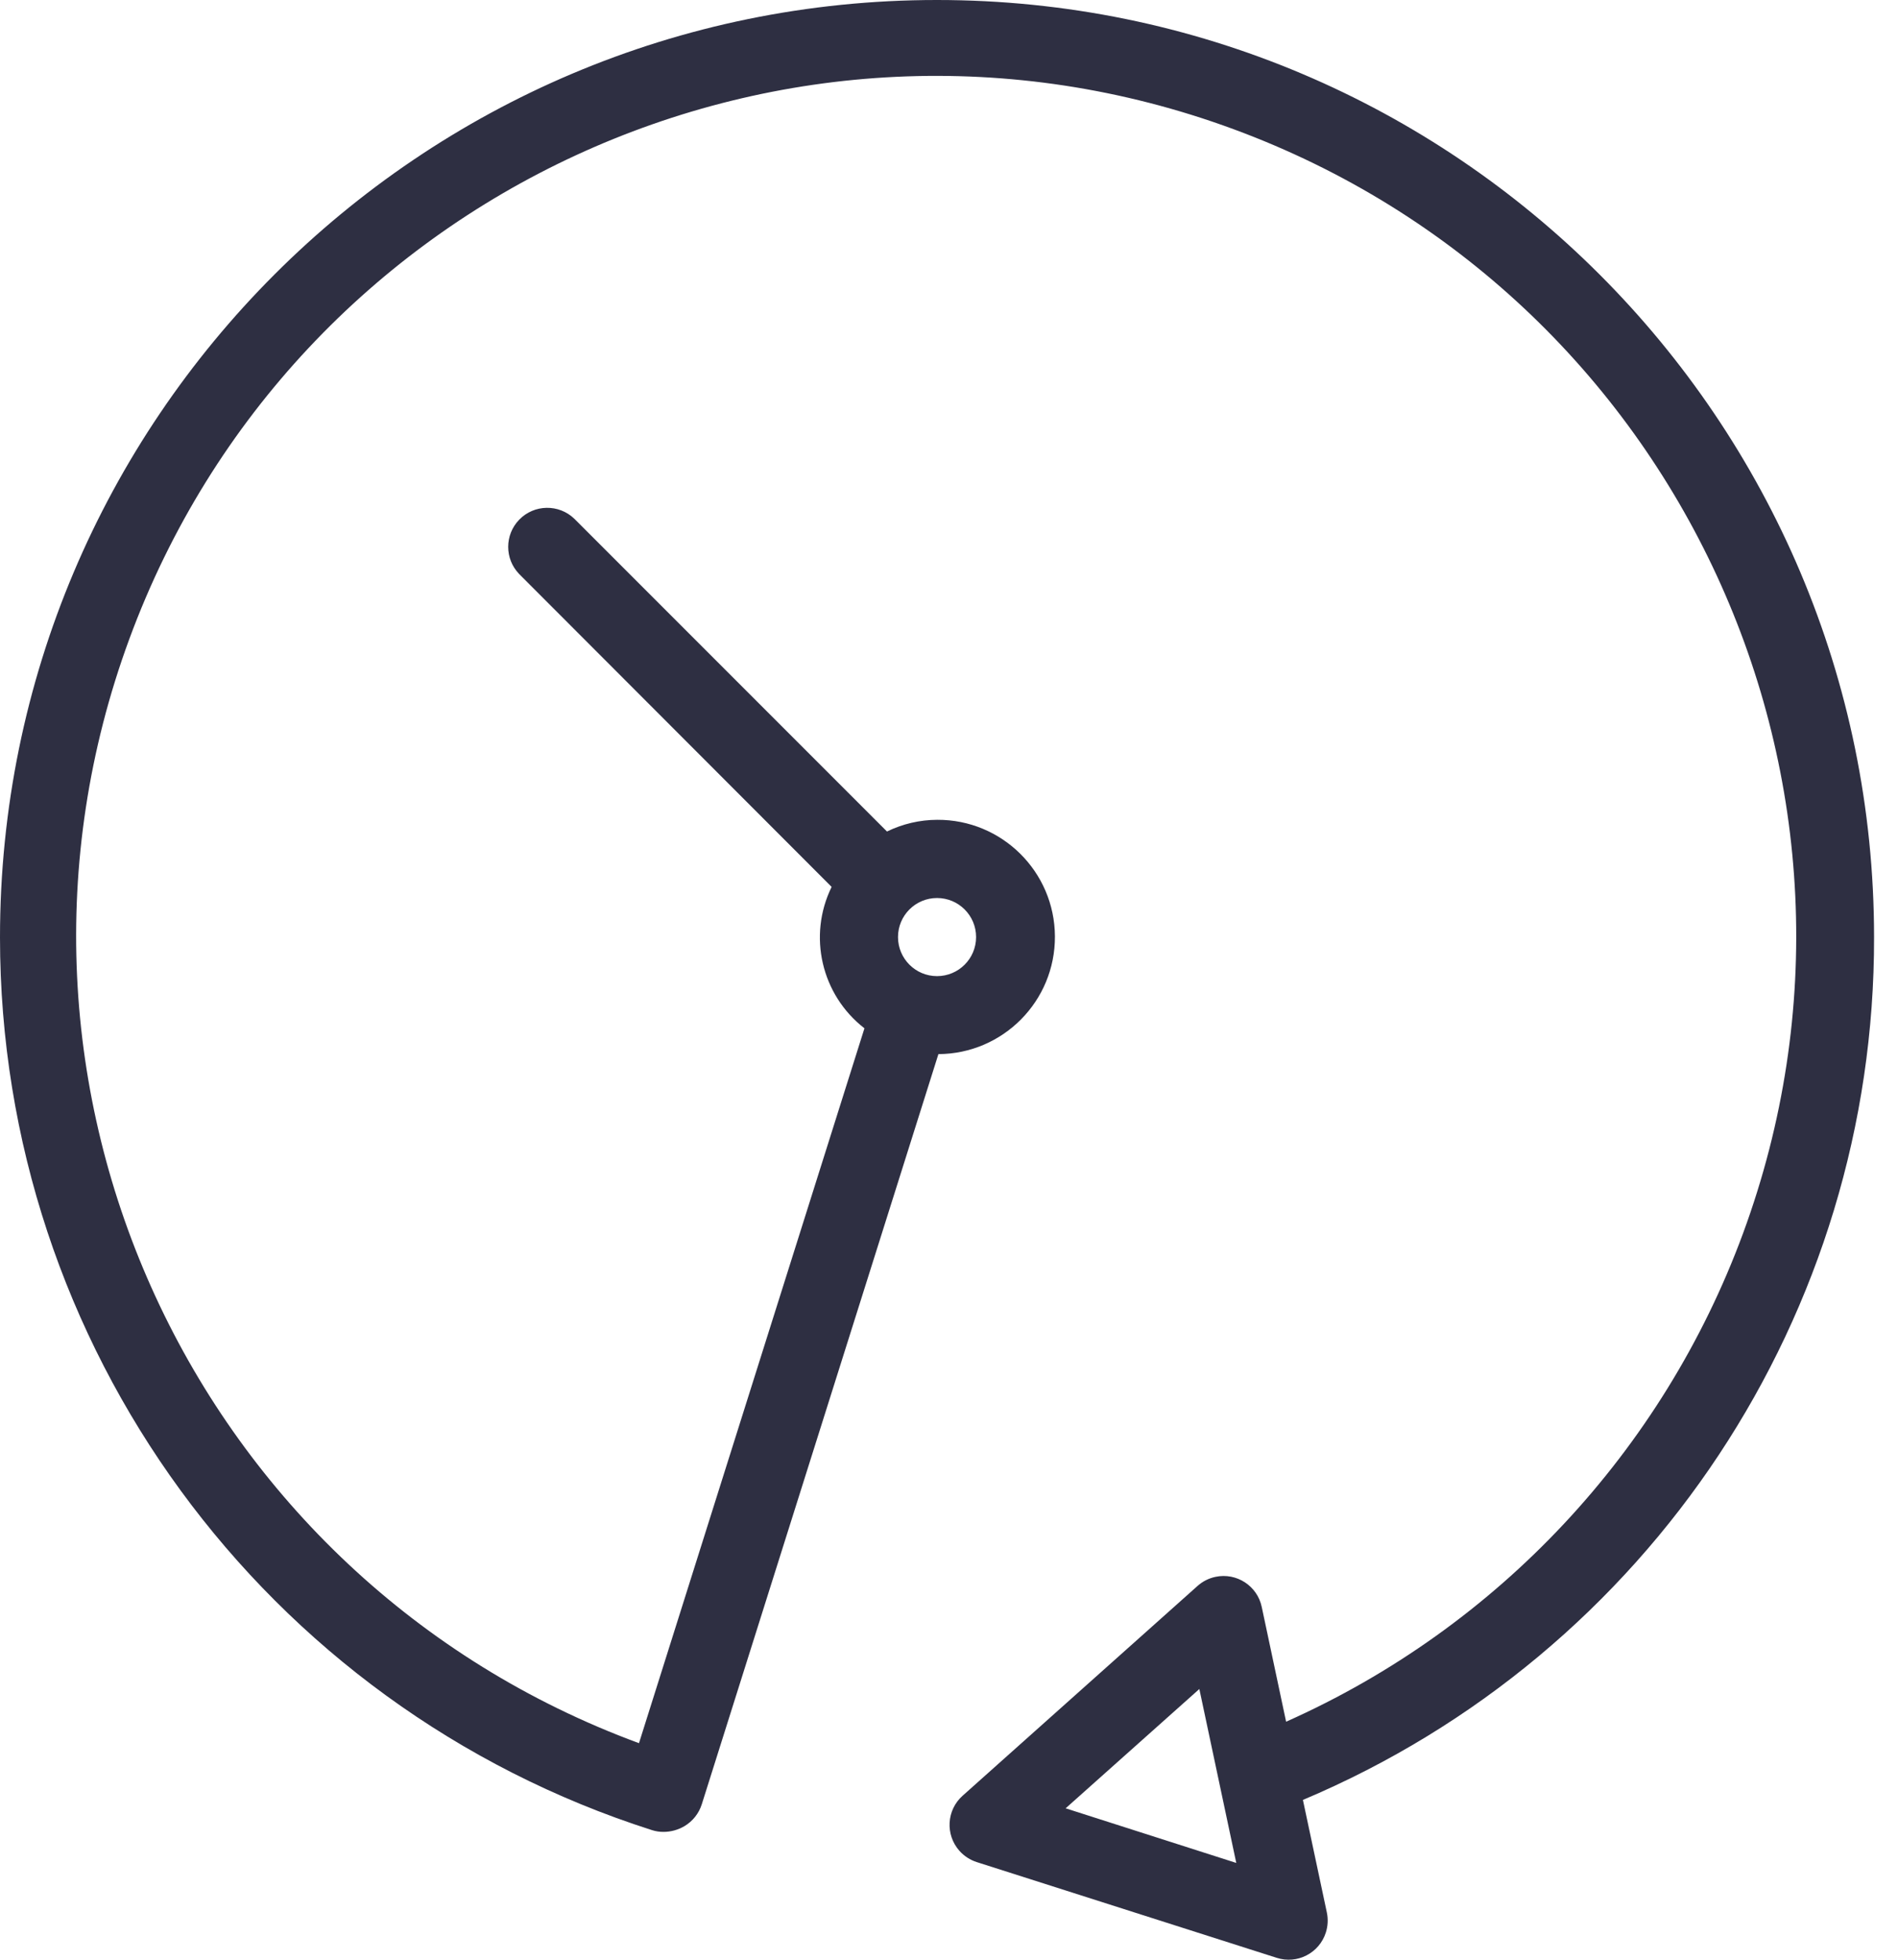 <svg width="62" height="64" viewBox="0 0 62 64" fill="none" xmlns="http://www.w3.org/2000/svg">
<path d="M61.218 30.602C61.215 13.698 47.508 -0.003 30.602 6.39362e-07C13.698 0.003 -0.003 13.711 6.39362e-07 30.616C0.003 43.932 8.614 55.718 21.299 59.768C21.42 59.806 21.546 59.826 21.672 59.825C21.914 59.825 22.15 59.76 22.357 59.638C22.627 59.478 22.829 59.224 22.924 58.925L30.654 34.425C32.767 34.414 34.471 32.692 34.46 30.579C34.449 28.466 32.727 26.762 30.614 26.773C30.046 26.775 29.485 26.906 28.974 27.155L18.762 16.942C18.255 16.453 17.448 16.467 16.959 16.973C16.481 17.468 16.481 18.251 16.959 18.746L27.166 28.964C26.382 30.562 26.83 32.492 28.238 33.582L20.873 56.928C6.317 51.566 -1.136 35.42 4.226 20.864C9.588 6.309 25.734 -1.145 40.29 4.217C54.845 9.579 62.298 25.726 56.937 40.281C54.317 47.392 48.935 53.143 42.012 56.227L41.216 52.479C41.071 51.79 40.394 51.35 39.705 51.496C39.487 51.542 39.286 51.644 39.12 51.792L31.446 58.643C30.919 59.111 30.873 59.917 31.341 60.444C31.494 60.615 31.689 60.742 31.908 60.812L41.705 63.938C42.376 64.154 43.094 63.785 43.309 63.114C43.377 62.902 43.389 62.677 43.343 62.459L42.561 58.781C53.889 54.005 61.245 42.897 61.218 30.602ZM30.609 29.327C31.314 29.327 31.885 29.898 31.885 30.602C31.885 31.307 31.314 31.878 30.609 31.878C29.905 31.878 29.334 31.307 29.334 30.602C29.334 29.898 29.905 29.327 30.609 29.327ZM34.81 59.055L39.178 55.159L40.384 60.839L34.81 59.055Z" fill="#2E2F42"/>
</svg>
